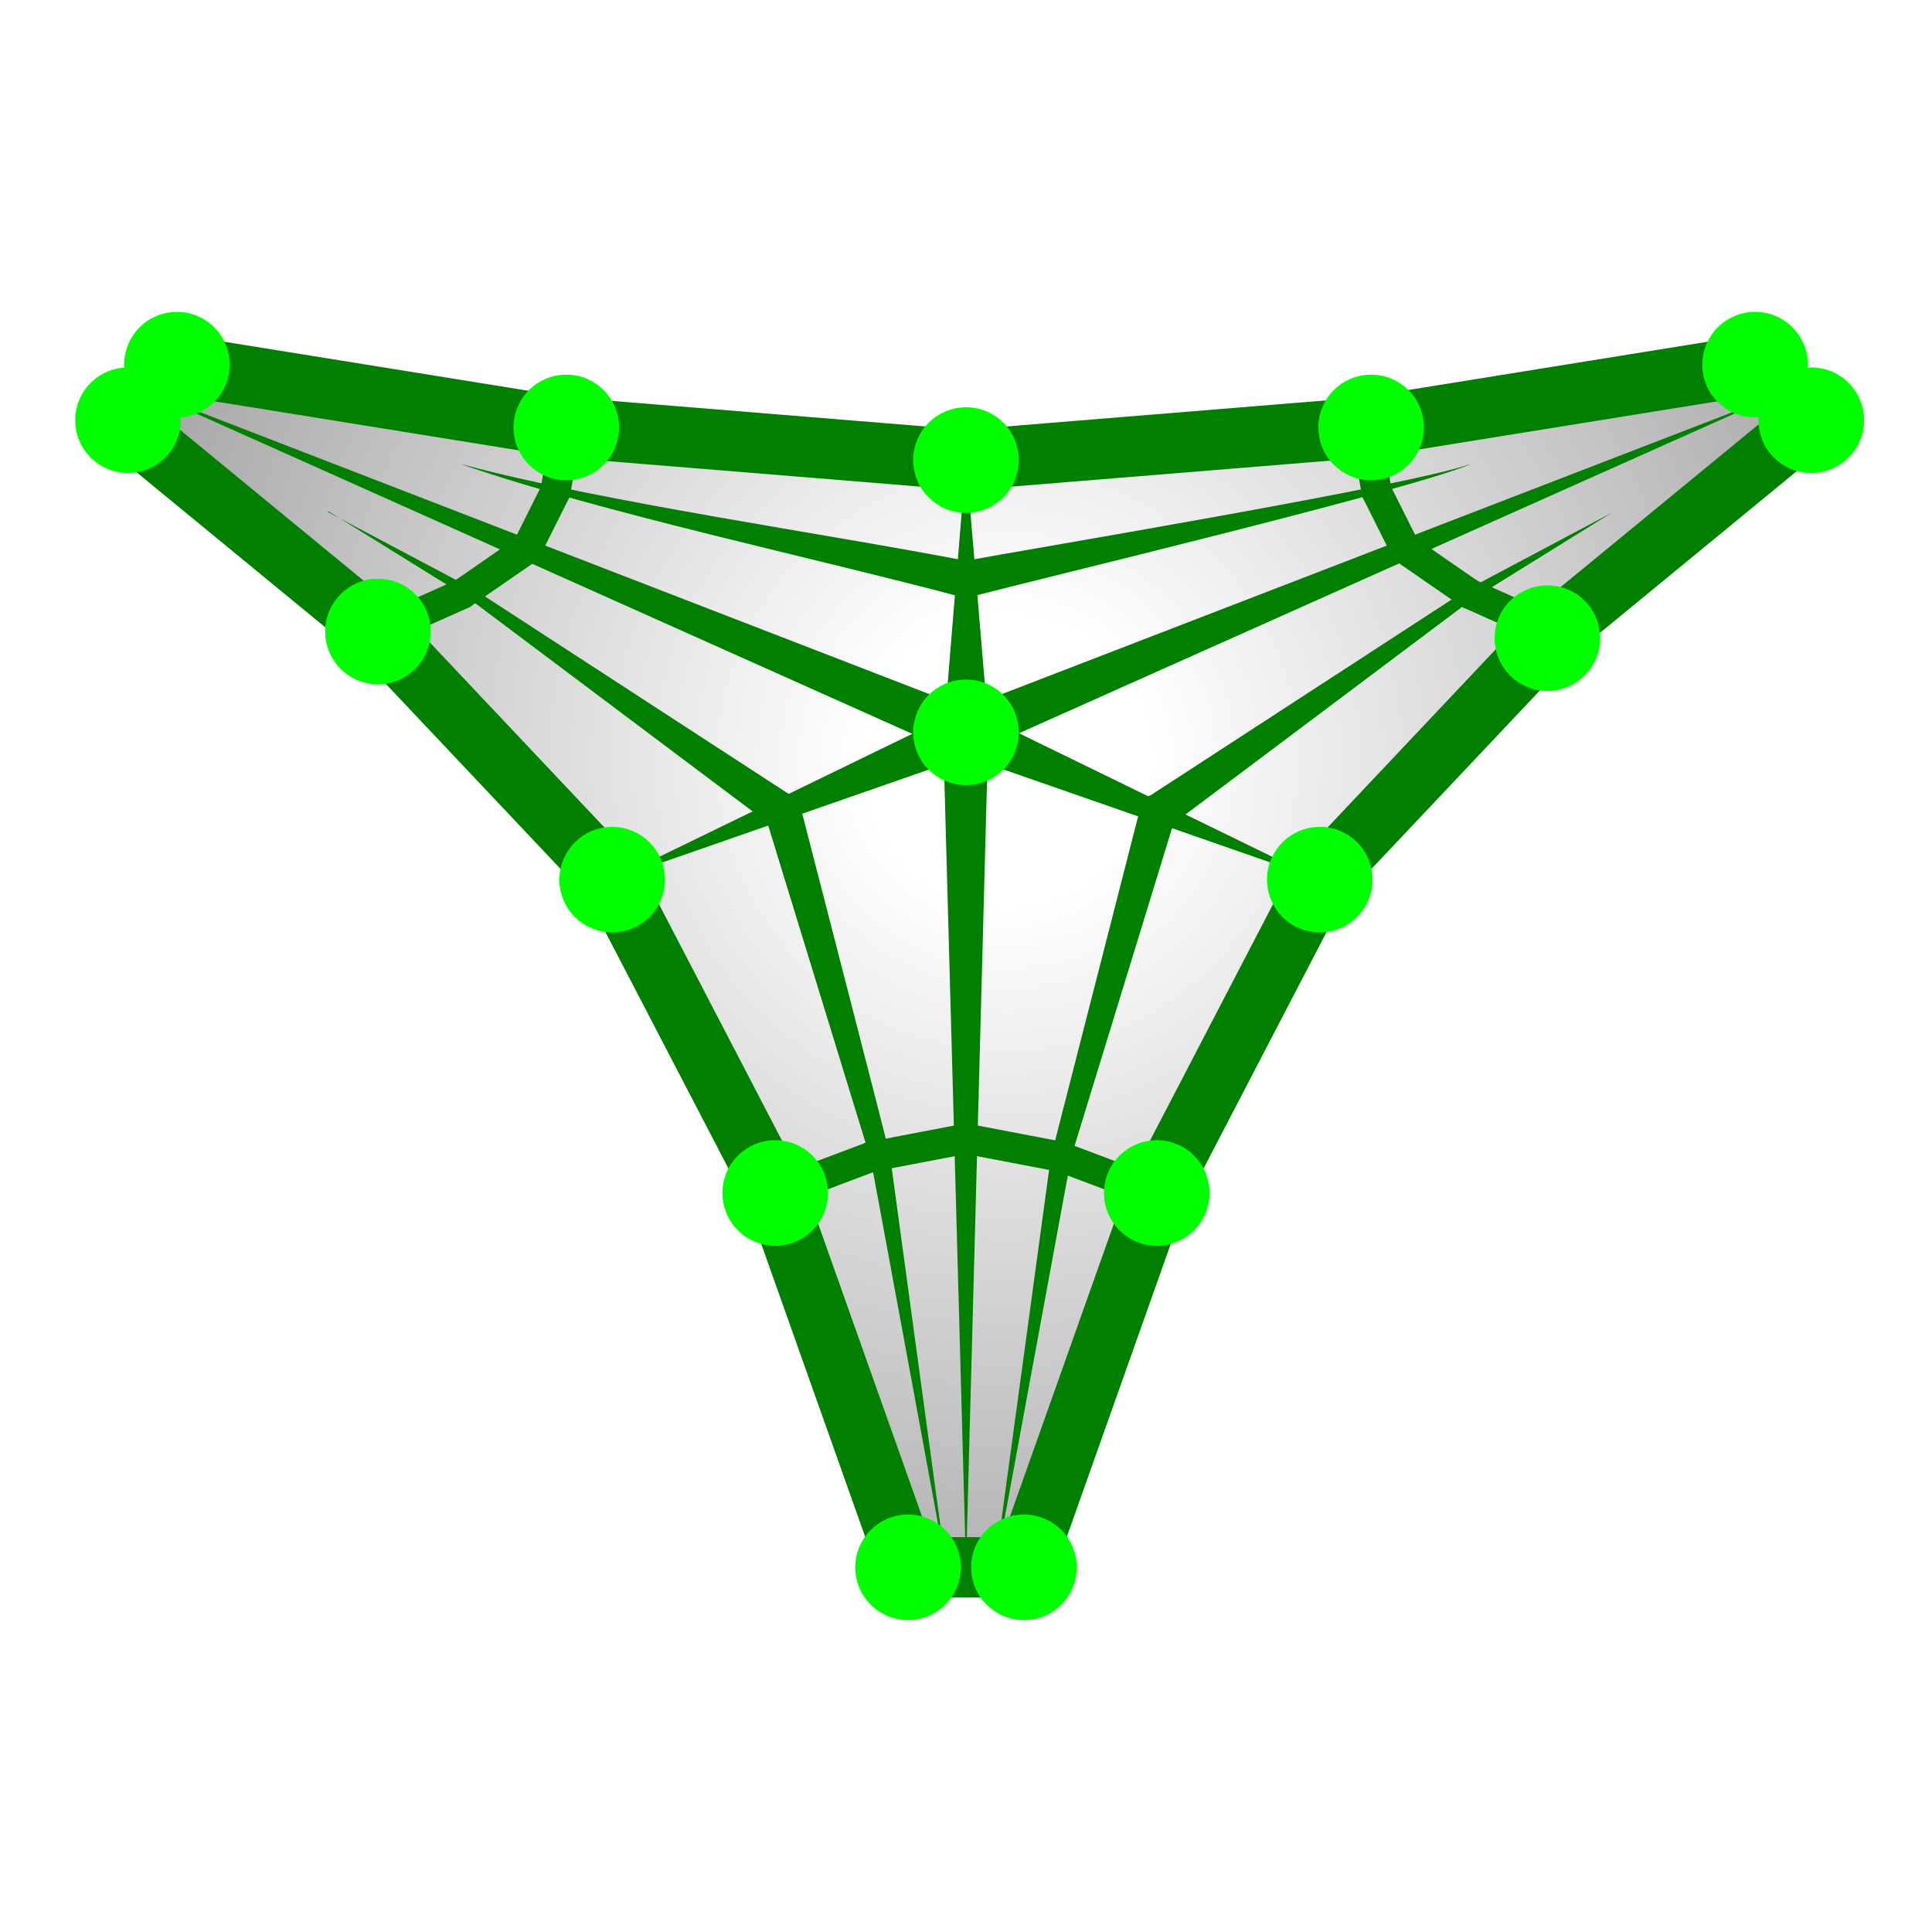 <?xml version="1.0" encoding="UTF-8"?>
<svg xmlns="http://www.w3.org/2000/svg" xmlns:xlink="http://www.w3.org/1999/xlink" viewBox="0 0 32 32">
  <defs>
    <style>
      .cls-1 {
        clip-path: url(#clippath);
      }

      .cls-2, .cls-3, .cls-4, .cls-5, .cls-6 {
        stroke-width: 0px;
      }

      .cls-2, .cls-7, .cls-8 {
        fill: none;
      }

      .cls-3 {
        fill: url(#radial-gradient);
      }

      .cls-9 {
        fill: lime;
        stroke: lime;
        stroke-width: .75px;
      }

      .cls-9, .cls-7, .cls-8 {
        stroke-linecap: round;
        stroke-linejoin: round;
      }

      .cls-4 {
        fill: #007f00;
      }

      .cls-10 {
        clip-path: url(#clippath-1);
      }

      .cls-7, .cls-8 {
        stroke: #007f00;
      }

      .cls-8 {
        stroke-width: .5px;
      }

      .cls-5 {
        filter: url(#drop-shadow-6);
      }

      .cls-5, .cls-6 {
        fill: #fff;
      }

      .cls-6 {
        filter: url(#drop-shadow-7);
      }
    </style>
    <clipPath id="clippath">
      <rect class="cls-2" y="0" width="32" height="32"/>
    </clipPath>
    <filter id="drop-shadow-6" filterUnits="userSpaceOnUse">
      <feOffset dx="0" dy="0"/>
      <feGaussianBlur result="blur" stdDeviation="2"/>
      <feFlood flood-color="#000" flood-opacity=".5"/>
      <feComposite in2="blur" operator="in"/>
      <feComposite in="SourceGraphic"/>
    </filter>
    <radialGradient id="radial-gradient" cx="16.69" cy="12.59" fx="16.69" fy="12.59" r="39.58" gradientUnits="userSpaceOnUse">
      <stop offset=".06" stop-color="#fff"/>
      <stop offset="1" stop-color="#000"/>
    </radialGradient>
    <clipPath id="clippath-1">
      <rect class="cls-2" x="32" y="0" width="32" height="32"/>
    </clipPath>
    <filter id="drop-shadow-7" filterUnits="userSpaceOnUse">
      <feOffset dx="0" dy="0"/>
      <feGaussianBlur result="blur-2" stdDeviation="2"/>
      <feFlood flood-color="#000" flood-opacity=".5"/>
      <feComposite in2="blur-2" operator="in"/>
      <feComposite in="SourceGraphic"/>
    </filter>
  </defs>
  <g id="bounding_box" data-name="bounding box">
    <rect class="cls-2" y="0" width="32" height="32"/>
  </g>
  <g id="RV-logo">
    <g class="cls-1">
      <polygon class="cls-5" points="16.48 25.96 16.96 25.96 19.16 19.76 21.86 14.57 25.74 10.46 30 6.96 29.77 6.73 29.53 6.5 29.3 6.27 29.07 6.04 22.62 7.08 16 7.62 9.38 7.08 2.93 6.04 2.7 6.27 2.47 6.5 2.23 6.73 2 6.96 6.26 10.46 10.14 14.57 12.84 19.76 15.04 25.96 15.52 25.96 16.48 25.96"/>
      <polygon class="cls-3" points="16.48 25.96 16.96 25.96 19.16 19.76 21.86 14.57 25.74 10.46 30 6.96 29.77 6.73 29.53 6.5 29.3 6.27 29.07 6.04 22.62 7.08 16 7.62 9.38 7.08 2.93 6.04 2.7 6.27 2.47 6.5 2.23 6.73 2 6.96 6.26 10.46 10.14 14.57 12.84 19.76 15.04 25.96 15.52 25.96 16.48 25.96"/>
    </g>
    <g class="cls-10">
      <polygon class="cls-6" points="61 19.92 62 9.57 61.1 9 60.47 8.33 60.1 7.56 48 4.56 35.9 7.56 35.53 8.33 34.9 9 34 9.57 35 19.92 46.04 28 47.35 27.68 48.65 27.68 49.96 28 61 19.92"/>
    </g>
    <g id="POLYLINE">
      <path class="cls-4" d="M16,7.62l.38,4.51c.02.21-.14.39-.34.41-.23.02-.43-.18-.41-.41,0,0,.37-4.51.37-4.51h0Z"/>
    </g>
    <g id="POLYLINE-2" data-name="POLYLINE">
      <path class="cls-4" d="M21.86,14.57l-6-2.09c-.2-.07-.3-.28-.23-.48.07-.21.32-.31.52-.21,0,0,5.72,2.79,5.72,2.79h0Z"/>
    </g>
    <g id="POLYLINE-3" data-name="POLYLINE">
      <path class="cls-4" d="M10.14,14.57l5.72-2.78c.19-.09.41-.01.5.17.1.2,0,.45-.21.52l-6,2.09h0Z"/>
    </g>
    <g id="POLYLINE-4" data-name="POLYLINE">
      <line class="cls-7" x1="2" y1="6.96" x2="2.23" y2="6.73"/>
    </g>
    <g id="POLYLINE-5" data-name="POLYLINE">
      <line class="cls-7" x1="2" y1="6.96" x2="6.26" y2="10.46"/>
    </g>
    <g id="POLYLINE-6" data-name="POLYLINE">
      <line class="cls-7" x1="2.23" y1="6.73" x2="2.47" y2="6.5"/>
    </g>
    <g id="POLYLINE-7" data-name="POLYLINE">
      <line class="cls-7" x1="2.47" y1="6.5" x2="2.7" y2="6.27"/>
    </g>
    <g id="POLYLINE-8" data-name="POLYLINE">
      <line class="cls-7" x1="2.7" y1="6.27" x2="2.93" y2="6.04"/>
    </g>
    <g id="POLYLINE-9" data-name="POLYLINE">
      <line class="cls-7" x1="2.93" y1="6.04" x2="9.38" y2="7.08"/>
    </g>
    <g id="POLYLINE-10" data-name="POLYLINE">
      <line class="cls-7" x1="6.26" y1="10.46" x2="10.14" y2="14.57"/>
    </g>
    <g id="POLYLINE-11" data-name="POLYLINE">
      <line class="cls-7" x1="9.38" y1="7.08" x2="16" y2="7.62"/>
    </g>
    <g id="POLYLINE-12" data-name="POLYLINE">
      <line class="cls-7" x1="10.14" y1="14.57" x2="12.84" y2="19.76"/>
    </g>
    <g id="POLYLINE-13" data-name="POLYLINE">
      <line class="cls-7" x1="12.84" y1="19.76" x2="15.04" y2="25.96"/>
    </g>
    <g id="POLYLINE-14" data-name="POLYLINE">
      <line class="cls-7" x1="16" y1="7.62" x2="22.62" y2="7.08"/>
    </g>
    <g id="POLYLINE-15" data-name="POLYLINE">
      <line class="cls-7" x1="16.96" y1="25.96" x2="19.16" y2="19.76"/>
    </g>
    <g id="POLYLINE-16" data-name="POLYLINE">
      <line class="cls-7" x1="19.16" y1="19.76" x2="21.86" y2="14.57"/>
    </g>
    <g id="POLYLINE-17" data-name="POLYLINE">
      <line class="cls-7" x1="21.86" y1="14.57" x2="25.74" y2="10.46"/>
    </g>
    <g id="POLYLINE-18" data-name="POLYLINE">
      <line class="cls-7" x1="22.62" y1="7.08" x2="29.07" y2="6.04"/>
    </g>
    <g id="POLYLINE-19" data-name="POLYLINE">
      <line class="cls-7" x1="25.74" y1="10.46" x2="30" y2="6.96"/>
    </g>
    <g id="POLYLINE-20" data-name="POLYLINE">
      <line class="cls-7" x1="29.07" y1="6.04" x2="29.3" y2="6.27"/>
    </g>
    <g id="POLYLINE-21" data-name="POLYLINE">
      <line class="cls-7" x1="29.3" y1="6.27" x2="29.53" y2="6.5"/>
    </g>
    <g id="POLYLINE-22" data-name="POLYLINE">
      <line class="cls-7" x1="29.53" y1="6.5" x2="29.77" y2="6.73"/>
    </g>
    <g id="POLYLINE-23" data-name="POLYLINE">
      <line class="cls-7" x1="29.77" y1="6.73" x2="30" y2="6.96"/>
    </g>
    <path class="cls-4" d="M5.43,8.48s2.41,1.28,2.42,1.28c0,0,5.29,3.44,5.29,3.44.34.21-.02.74-.34.49,0,0-5.05-3.79-5.05-3.79.03.02-2.32-1.44-2.31-1.43h0Z"/>
    <path class="cls-4" d="M7.65,7.69c2.35.63,5.99,1.14,8.41,1.61.4.07.27.69-.13.59-2.39-.64-5.98-1.4-8.29-2.2h0Z"/>
    <g id="POLYLINE-24" data-name="POLYLINE">
      <line class="cls-8" x1="6.26" y1="10.46" x2="7.65" y2="9.84"/>
    </g>
    <g id="POLYLINE-25" data-name="POLYLINE">
      <line class="cls-8" x1="7.65" y1="9.84" x2="8.72" y2="9.1"/>
    </g>
    <g id="POLYLINE-26" data-name="POLYLINE">
      <line class="cls-8" x1="8.72" y1="9.1" x2="9.2" y2="8.14"/>
    </g>
    <g id="POLYLINE-27" data-name="POLYLINE">
      <path class="cls-4" d="M2.47,6.5l13.68,5.29c.19.07.29.29.21.49-.08.2-.31.29-.5.21L2.47,6.5h0Z"/>
    </g>
    <g id="POLYLINE-28" data-name="POLYLINE">
      <line class="cls-8" x1="9.2" y1="8.14" x2="9.38" y2="7.08"/>
    </g>
    <g id="POLYLINE-29" data-name="POLYLINE">
      <line class="cls-8" x1="12.84" y1="19.76" x2="14.43" y2="19.16"/>
    </g>
    <g id="POLYLINE-30" data-name="POLYLINE">
      <path class="cls-4" d="M13.26,13.37s1.48,5.74,1.48,5.76c0,0,.93,6.83.93,6.83,0,0-1.26-6.84-1.25-6.76,0,0-1.74-5.67-1.74-5.67-.12-.38.48-.55.58-.16h0Z"/>
    </g>
    <g id="POLYLINE-31" data-name="POLYLINE">
      <line class="cls-8" x1="14.43" y1="19.16" x2="16" y2="18.86"/>
    </g>
    <g id="POLYLINE-32" data-name="POLYLINE">
      <path class="cls-4" d="M16.37,12.13l-.37,13.83-.38-13.83c-.01-.5.76-.5.75,0h0Z"/>
    </g>
    <g id="POLYLINE-33" data-name="POLYLINE">
      <path class="cls-4" d="M15.86,11.78l13.45-5.19-13.16,5.88c-.45.21-.76-.52-.29-.69h0Z"/>
    </g>
    <g id="POLYLINE-34" data-name="POLYLINE">
      <line class="cls-8" x1="16" y1="18.86" x2="17.57" y2="19.16"/>
    </g>
    <g id="POLYLINE-35" data-name="POLYLINE">
      <path class="cls-4" d="M16.48,25.96l.93-6.83.07.16-.06-.18,1.47-5.74c.09-.38.7-.22.58.16,0,0-1.74,5.67-1.74,5.67,0-.05-.12-.21-.03-.24.12-.03.04.17.04.22,0,0-1.25,6.78-1.25,6.78h0Z"/>
    </g>
    <g id="POLYLINE-36" data-name="POLYLINE">
      <line class="cls-8" x1="17.57" y1="19.16" x2="19.16" y2="19.76"/>
    </g>
    <g id="POLYLINE-37" data-name="POLYLINE">
      <line class="cls-8" x1="22.62" y1="7.08" x2="22.8" y2="8.14"/>
    </g>
    <g id="POLYLINE-38" data-name="POLYLINE">
      <line class="cls-8" x1="22.8" y1="8.14" x2="23.28" y2="9.1"/>
    </g>
    <path class="cls-4" d="M24.35,7.69c-.93.41-7.15,1.9-8.29,2.2-.39.1-.53-.52-.13-.59,1.19-.22,7.44-1.26,8.41-1.61h0Z"/>
    <g id="POLYLINE-39" data-name="POLYLINE">
      <line class="cls-8" x1="23.28" y1="9.1" x2="24.35" y2="9.84"/>
    </g>
    <g id="POLYLINE-40" data-name="POLYLINE">
      <line class="cls-8" x1="24.35" y1="9.84" x2="25.74" y2="10.46"/>
    </g>
    <path class="cls-4" d="M19,13.21l5.29-3.44h.09s-.09,0-.09,0l2.41-1.28-2.32,1.44s-.08.07-.11.04c-.03-.05.09-.04.11-.04,0,0-5.05,3.79-5.05,3.79-.32.24-.68-.28-.34-.49h0Z"/>
    <g id="POLYLINE-41" data-name="POLYLINE">
      <line class="cls-7" x1="15.04" y1="25.96" x2="16.96" y2="25.96"/>
    </g>
    <circle class="cls-9" cx="30" cy="6.96" r=".5"/>
    <circle class="cls-9" cx="29.07" cy="6.04" r=".5"/>
    <circle class="cls-9" cx="16" cy="7.62" r=".5"/>
    <circle class="cls-9" cx="9.38" cy="7.08" r=".5"/>
    <circle class="cls-9" cx="22.71" cy="7.08" r=".5"/>
    <circle class="cls-9" cx="25.63" cy="10.57" r=".5"/>
    <circle class="cls-9" cx="19.16" cy="19.76" r=".5"/>
    <circle class="cls-9" cx="12.84" cy="19.76" r=".5"/>
    <circle class="cls-9" cx="6.26" cy="10.46" r=".5"/>
    <circle class="cls-9" cx="10.14" cy="14.57" r=".5"/>
    <circle class="cls-9" cx="16" cy="12.13" r=".5"/>
    <circle class="cls-9" cx="15.04" cy="25.96" r=".5"/>
    <circle class="cls-9" cx="16.96" cy="25.96" r=".5"/>
    <circle class="cls-9" cx="21.86" cy="14.57" r=".5"/>
    <circle class="cls-9" cx="2.93" cy="6.04" r=".5"/>
    <circle class="cls-9" cx="2.12" cy="6.96" r=".5"/>
  </g>
</svg>